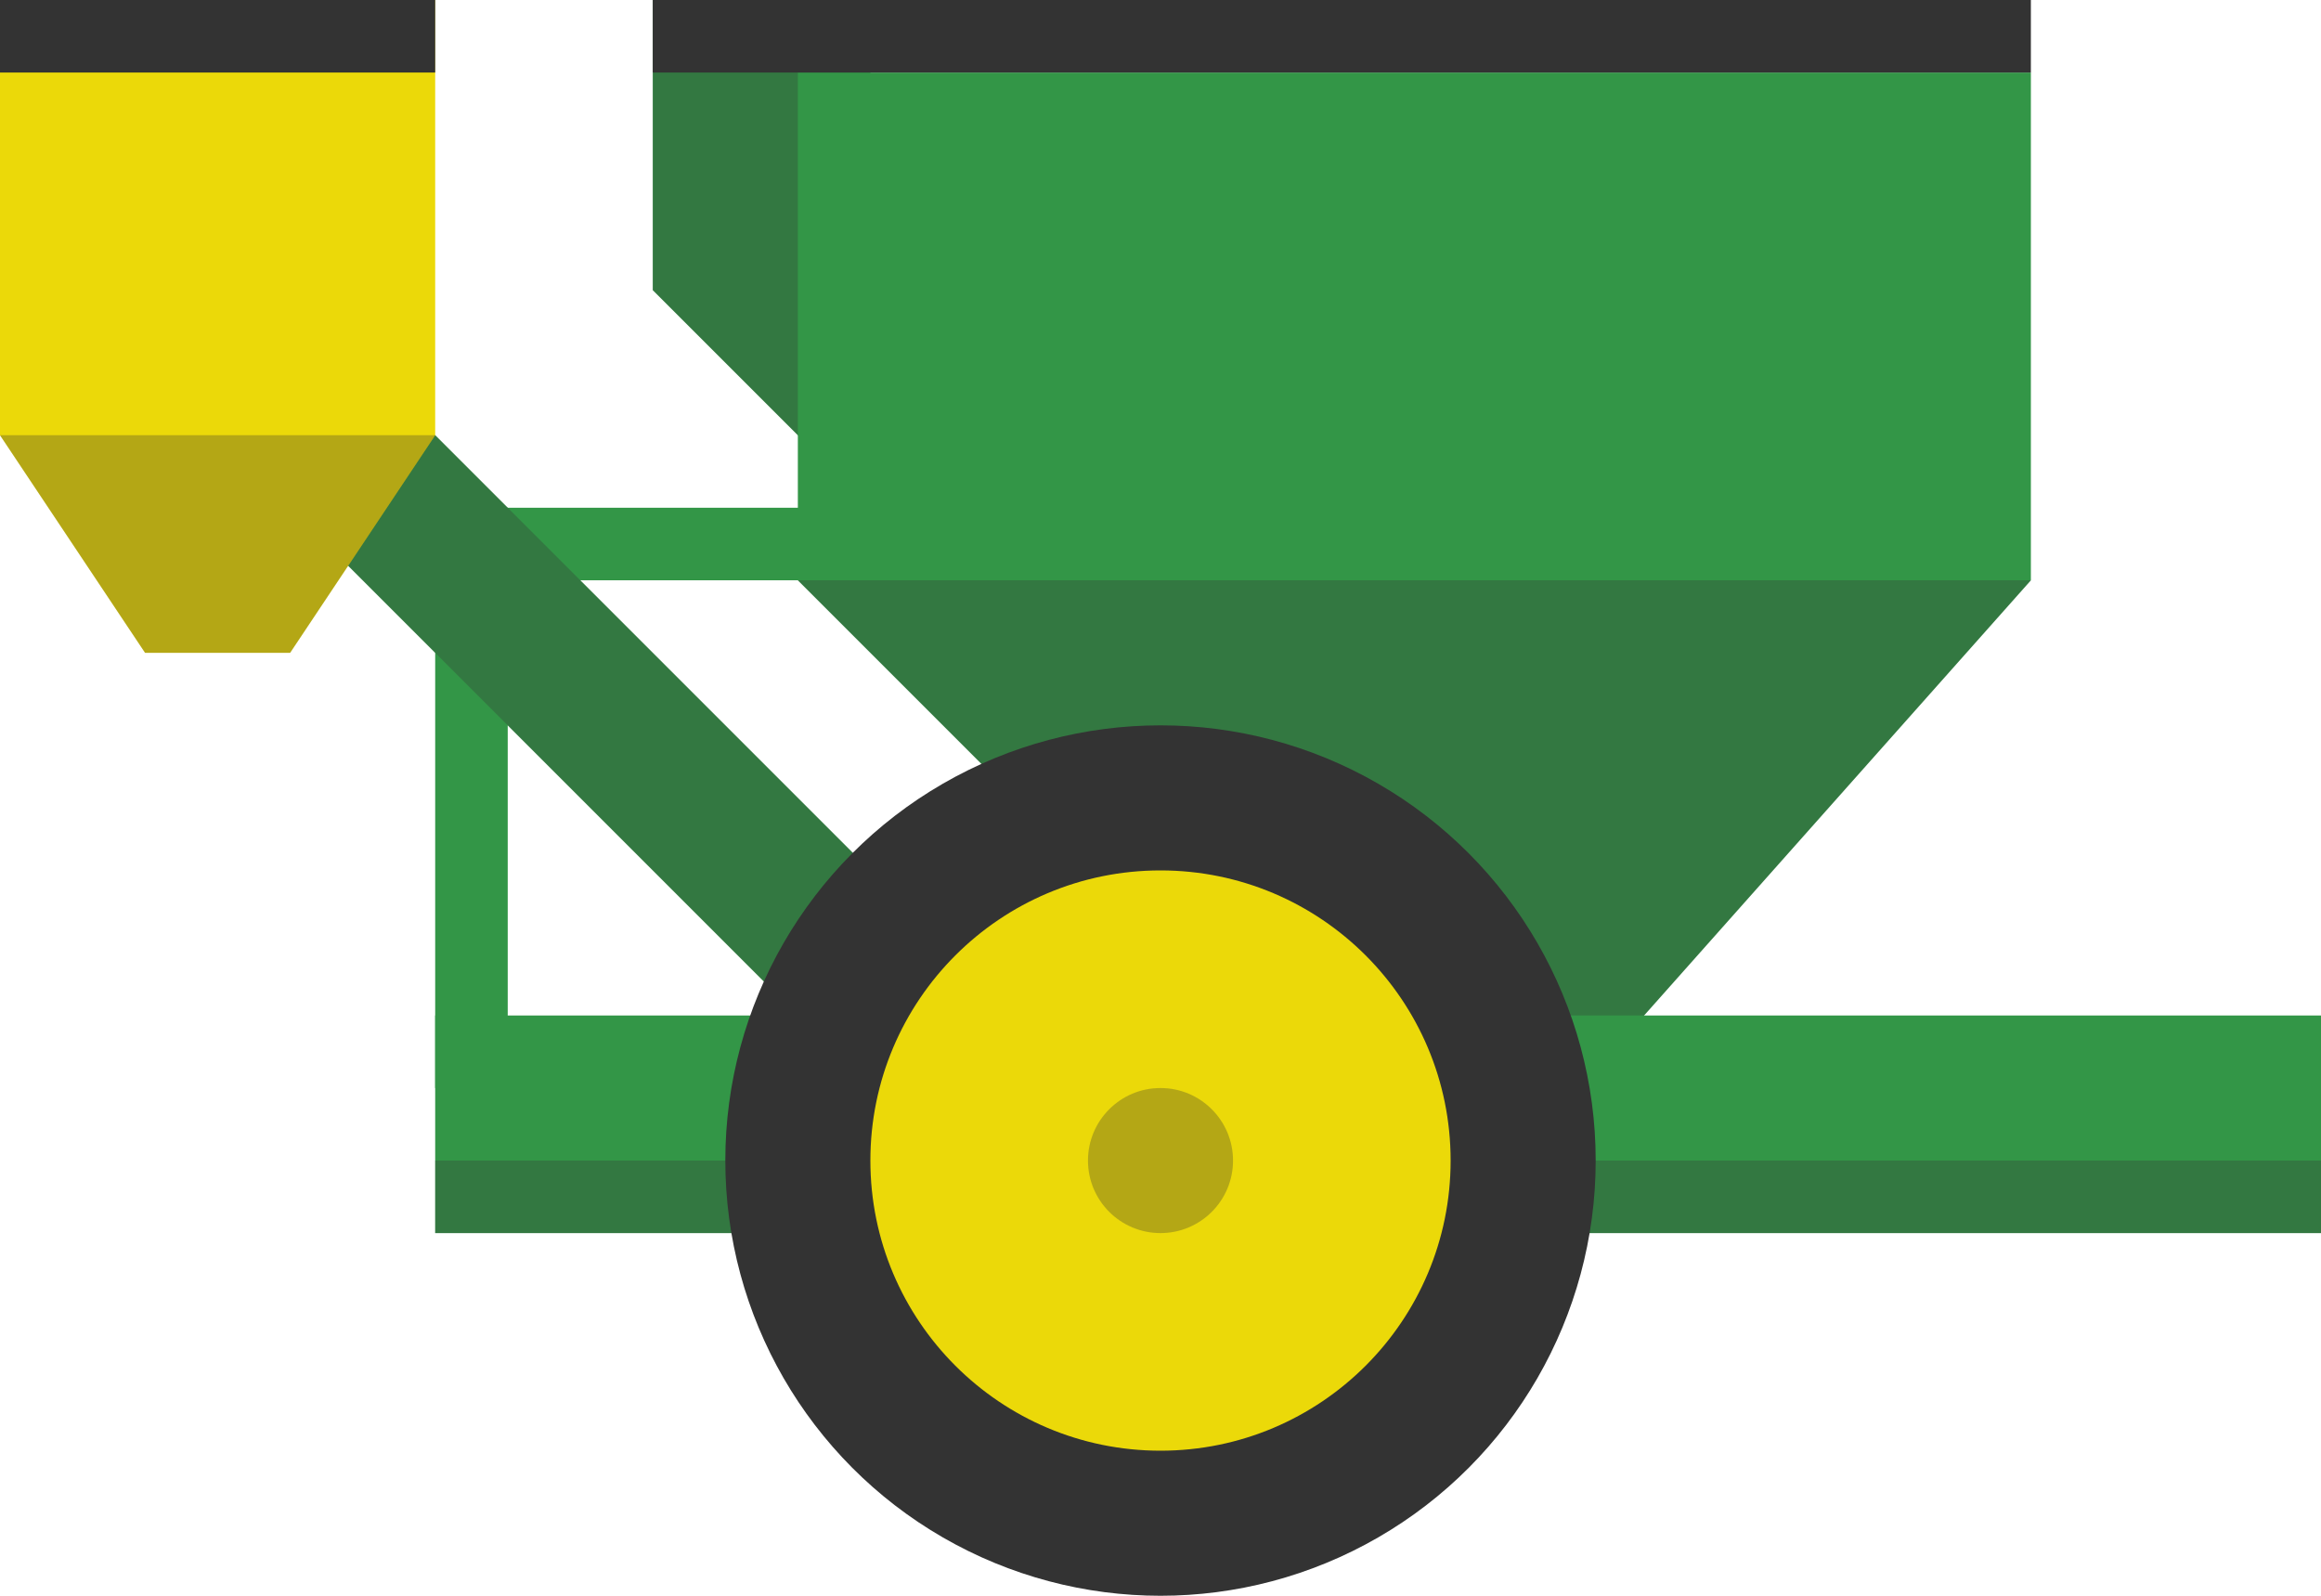 <svg version="1.1" id="Layer_1" xmlns="http://www.w3.org/2000/svg" xmlns:xlink="http://www.w3.org/1999/xlink" x="0px" y="0px" viewBox="0 0 32 22" style="enable-background:new 0 0 32 22;" xml:space="preserve" width="32px" height="22px" fill="#333">
<style type="text/css">
	.primary{fill:#339647;}
	.secondary{fill:#EBD909;}
	.shadow{opacity:0.3;}
</style>
<polygon class="primary" points="12,7 9,4 9,0 12,0 "/>
<polygon class="shadow" points="12,7 9,4 9,0 12,0 "/>
<polygon class="primary" points="28,8 20,17 11,8 11,1 28,1 "/>
<polygon class="shadow" points="28,8 11,8 20,17 "/>
<rect x="6" y="7" class="primary" width="1px" height="8px"/>
<rect x="6" y="7" class="primary" width="7px" height="1px"/>
<polygon class="primary" points="13,16 3,6 6,6 16,16 "/>
<polygon class="shadow" points="13,16 3,6 6,6 16,16 "/>
<rect x="6" y="14" class="primary" width="26px" height="3px"/>
<rect x="6" y="16" class="shadow" width="26px" height="1px"/>
<circle class="black" cx="16" cy="16" r="6"/>
<circle class="secondary" cx="16" cy="16" r="4"/>
<circle class="shadow" cx="16" cy="16" r="1"/>
<polygon class="secondary" points="4,9 2,9 0,6 0,0 6,0 6,6 "/>
<polygon class="shadow" points="6,6 4,9 2,9 0,6 "/>
<rect x="9" y="0" class="black" width="19px" height="1px"/>
<rect x="0" y="0" class="black" width="6px" height="1px"/>
</svg>

